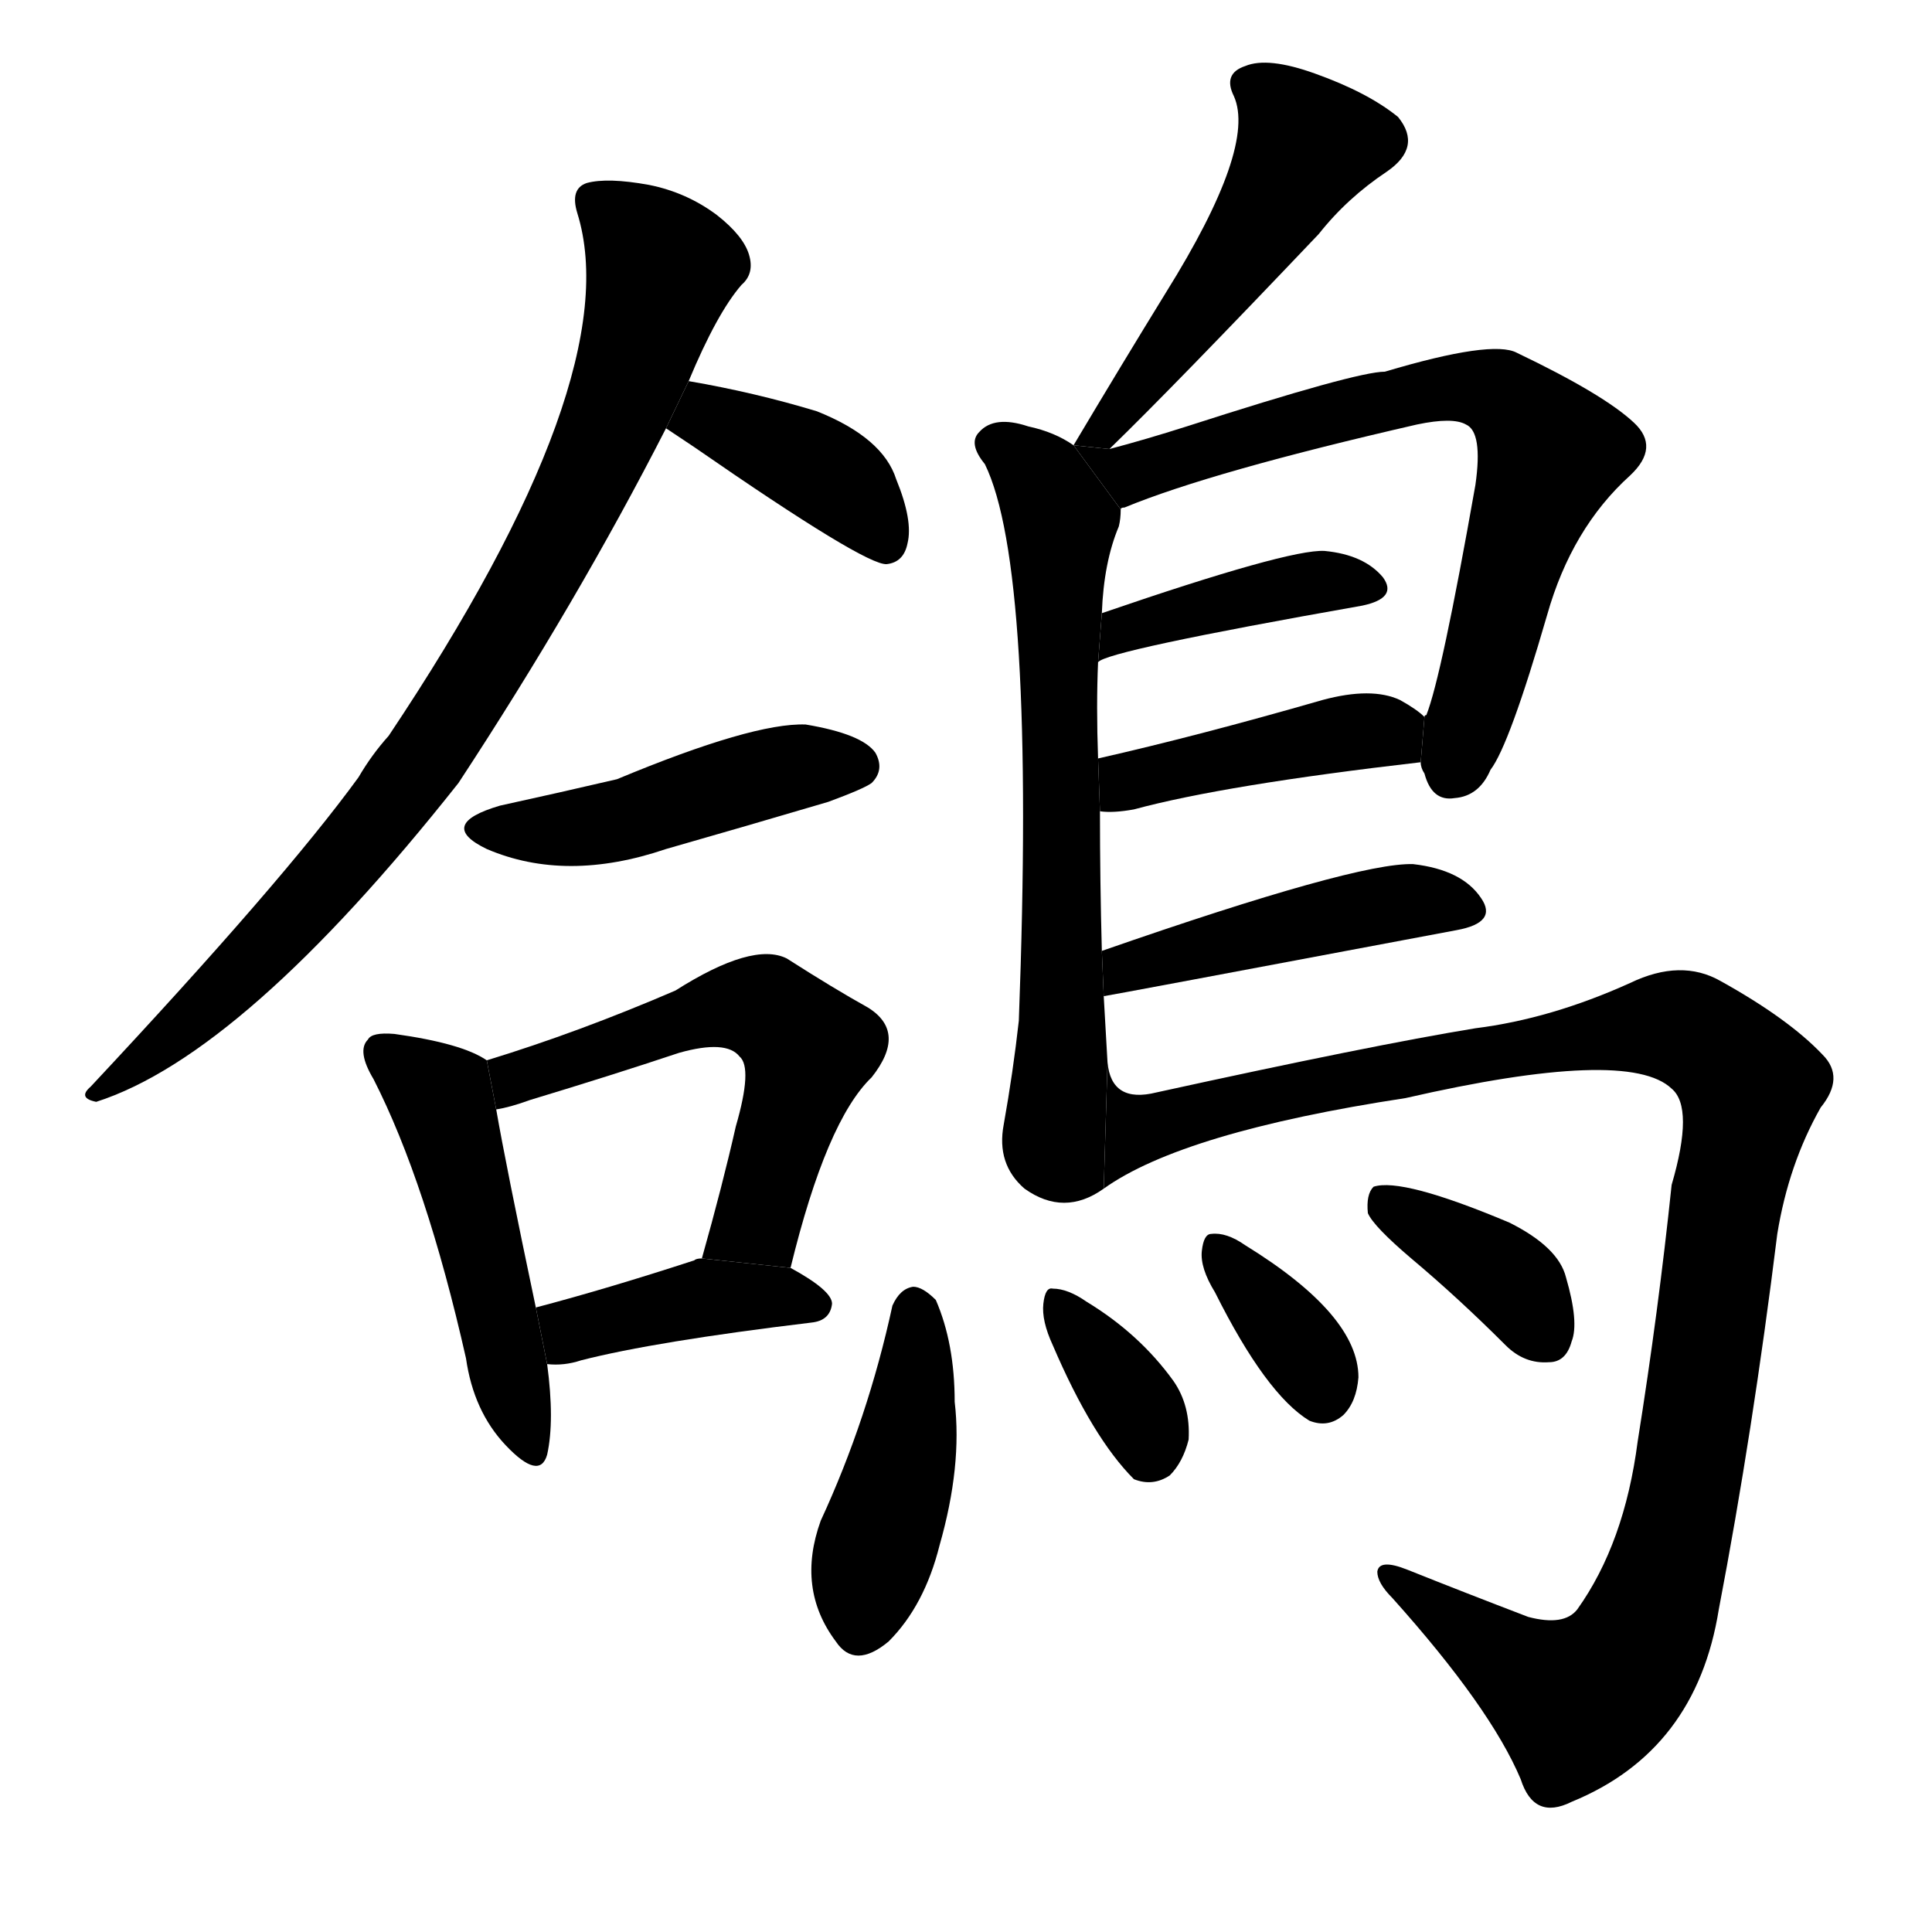 <svg version="1.1" width="64" height="64" viewBox="0 0 1024 1024" xmlns="http://www.w3.org/2000/svg">
<g transform="rotate(0,512,512) scale(1,-1) translate(0,-900)">
        <path d="M 365 698 Q 380 734 393 749 Q 400 755 397 765 Q 394 775 380 786 Q 364 798 344 802 Q 322 806 311 803 Q 302 800 306 787 Q 333 700 206 510 Q 197 500 190 488 Q 150 433 48 324 Q 41 318 51 316 Q 129 341 243 485 Q 306 581 353 673 L 365 698 Z"></path>
        <path d="M 353 673 Q 359 669 368 663 Q 459 600 470 601 Q 479 602 481 612 Q 484 624 475 646 Q 468 668 433 682 Q 400 692 365 698 L 353 673 Z"></path>
        <path d="M 265 473 Q 231 463 258 450 Q 300 432 353 450 Q 395 462 439 475 Q 458 482 462 485 Q 469 492 464 501 Q 457 511 427 516 Q 399 517 327 487 Q 297 480 265 473 Z"></path>
        <path d="M 258 338 Q 245 347 209 352 Q 197 353 195 349 Q 189 343 198 328 Q 226 273 247 180 Q 251 152 268 134 Q 286 115 290 129 Q 294 147 290 177 L 284 207 Q 268 283 263 312 L 258 338 Z"></path>
        <path d="M 419 228 Q 438 306 462 329 Q 481 353 460 366 Q 442 376 417 392 Q 399 401 358 375 Q 307 353 258 338 L 263 312 Q 270 313 281 317 Q 324 330 360 342 Q 385 349 392 340 Q 399 334 390 303 Q 383 272 372 233 L 419 228 Z"></path>
        <path d="M 290 177 Q 299 176 308 179 Q 347 189 430 199 Q 440 200 441 209 Q 441 216 419 228 L 372 233 Q 369 233 368 232 Q 322 217 284 207 L 290 177 Z"></path>
        <path d="M 588 662 Q 622 695 699 776 Q 714 795 735 809 Q 754 822 741 838 Q 725 851 697 861 Q 672 870 660 865 Q 648 861 654 849 Q 666 822 618 745 Q 594 706 569 664 L 588 662 Z"></path>
        <path d="M 584 396 Q 583 433 583 470 L 582 498 Q 581 526 582 549 L 584 575 Q 585 602 593 621 Q 594 625 594 630 L 569 664 Q 559 671 545 674 Q 527 680 519 671 Q 513 665 522 654 Q 549 599 540 359 Q 537 332 532 304 Q 528 283 543 270 Q 564 255 585 270 L 587 337 Q 586 355 585 372 L 584 396 Z"></path>
        <path d="M 753 496 Q 753 493 755 490 Q 759 475 771 477 Q 784 478 790 492 Q 800 505 820 574 Q 833 620 864 648 Q 880 663 866 676 Q 850 691 804 713 Q 791 720 734 703 Q 719 703 629 674 Q 607 667 588 662 L 569 664 L 594 630 Q 594 631 596 631 Q 642 650 751 675 Q 770 679 777 675 Q 786 671 782 643 Q 764 541 756 521 Q 755 521 755 520 L 753 496 Z"></path>
        <path d="M 582 549 Q 586 555 722 579 Q 741 583 733 594 Q 723 606 702 608 Q 683 609 584 575 L 582 549 Z"></path>
        <path d="M 583 470 Q 590 469 601 471 Q 649 484 753 496 L 755 520 Q 751 524 742 529 Q 727 536 701 529 Q 635 510 582 498 L 583 470 Z"></path>
        <path d="M 585 372 Q 586 372 772 407 Q 794 411 785 424 Q 775 439 749 442 Q 719 443 584 396 L 585 372 Z"></path>
        <path d="M 585 270 Q 627 300 745 318 Q 863 345 886 323 Q 898 313 886 272 Q 879 205 868 136 Q 861 82 836 47 Q 829 38 810 43 Q 776 56 746 68 Q 731 74 730 67 Q 730 61 738 53 Q 790 -5 806 -43 Q 813 -65 833 -55 Q 899 -28 911 47 Q 929 141 942 246 Q 948 283 965 313 Q 978 329 966 341 Q 948 360 912 380 Q 891 392 864 379 Q 822 360 782 355 Q 727 346 613 321 Q 589 315 587 337 L 585 270 Z"></path>
        <path d="M 473 208 Q 460 148 435 94 Q 422 58 443 30 Q 453 15 471 30 Q 490 49 498 81 Q 510 123 506 157 Q 506 188 496 211 Q 489 218 484 218 Q 477 217 473 208 Z"></path>
        <path d="M 558 187 Q 579 138 601 116 Q 611 112 620 118 Q 627 125 630 137 Q 631 155 622 168 Q 604 193 576 210 Q 566 217 558 217 Q 554 218 553 209 Q 552 200 558 187 Z"></path>
        <path d="M 644 215 Q 671 161 694 147 Q 704 143 712 150 Q 719 157 720 170 Q 720 203 660 240 Q 650 247 642 246 Q 638 246 637 237 Q 636 228 644 215 Z"></path>
        <path d="M 748 233 Q 773 212 798 187 Q 808 177 821 178 Q 830 178 833 189 Q 837 199 830 223 Q 826 239 800 252 Q 743 276 728 271 Q 724 267 725 257 Q 728 250 748 233 Z"></path>
</g>
</svg>